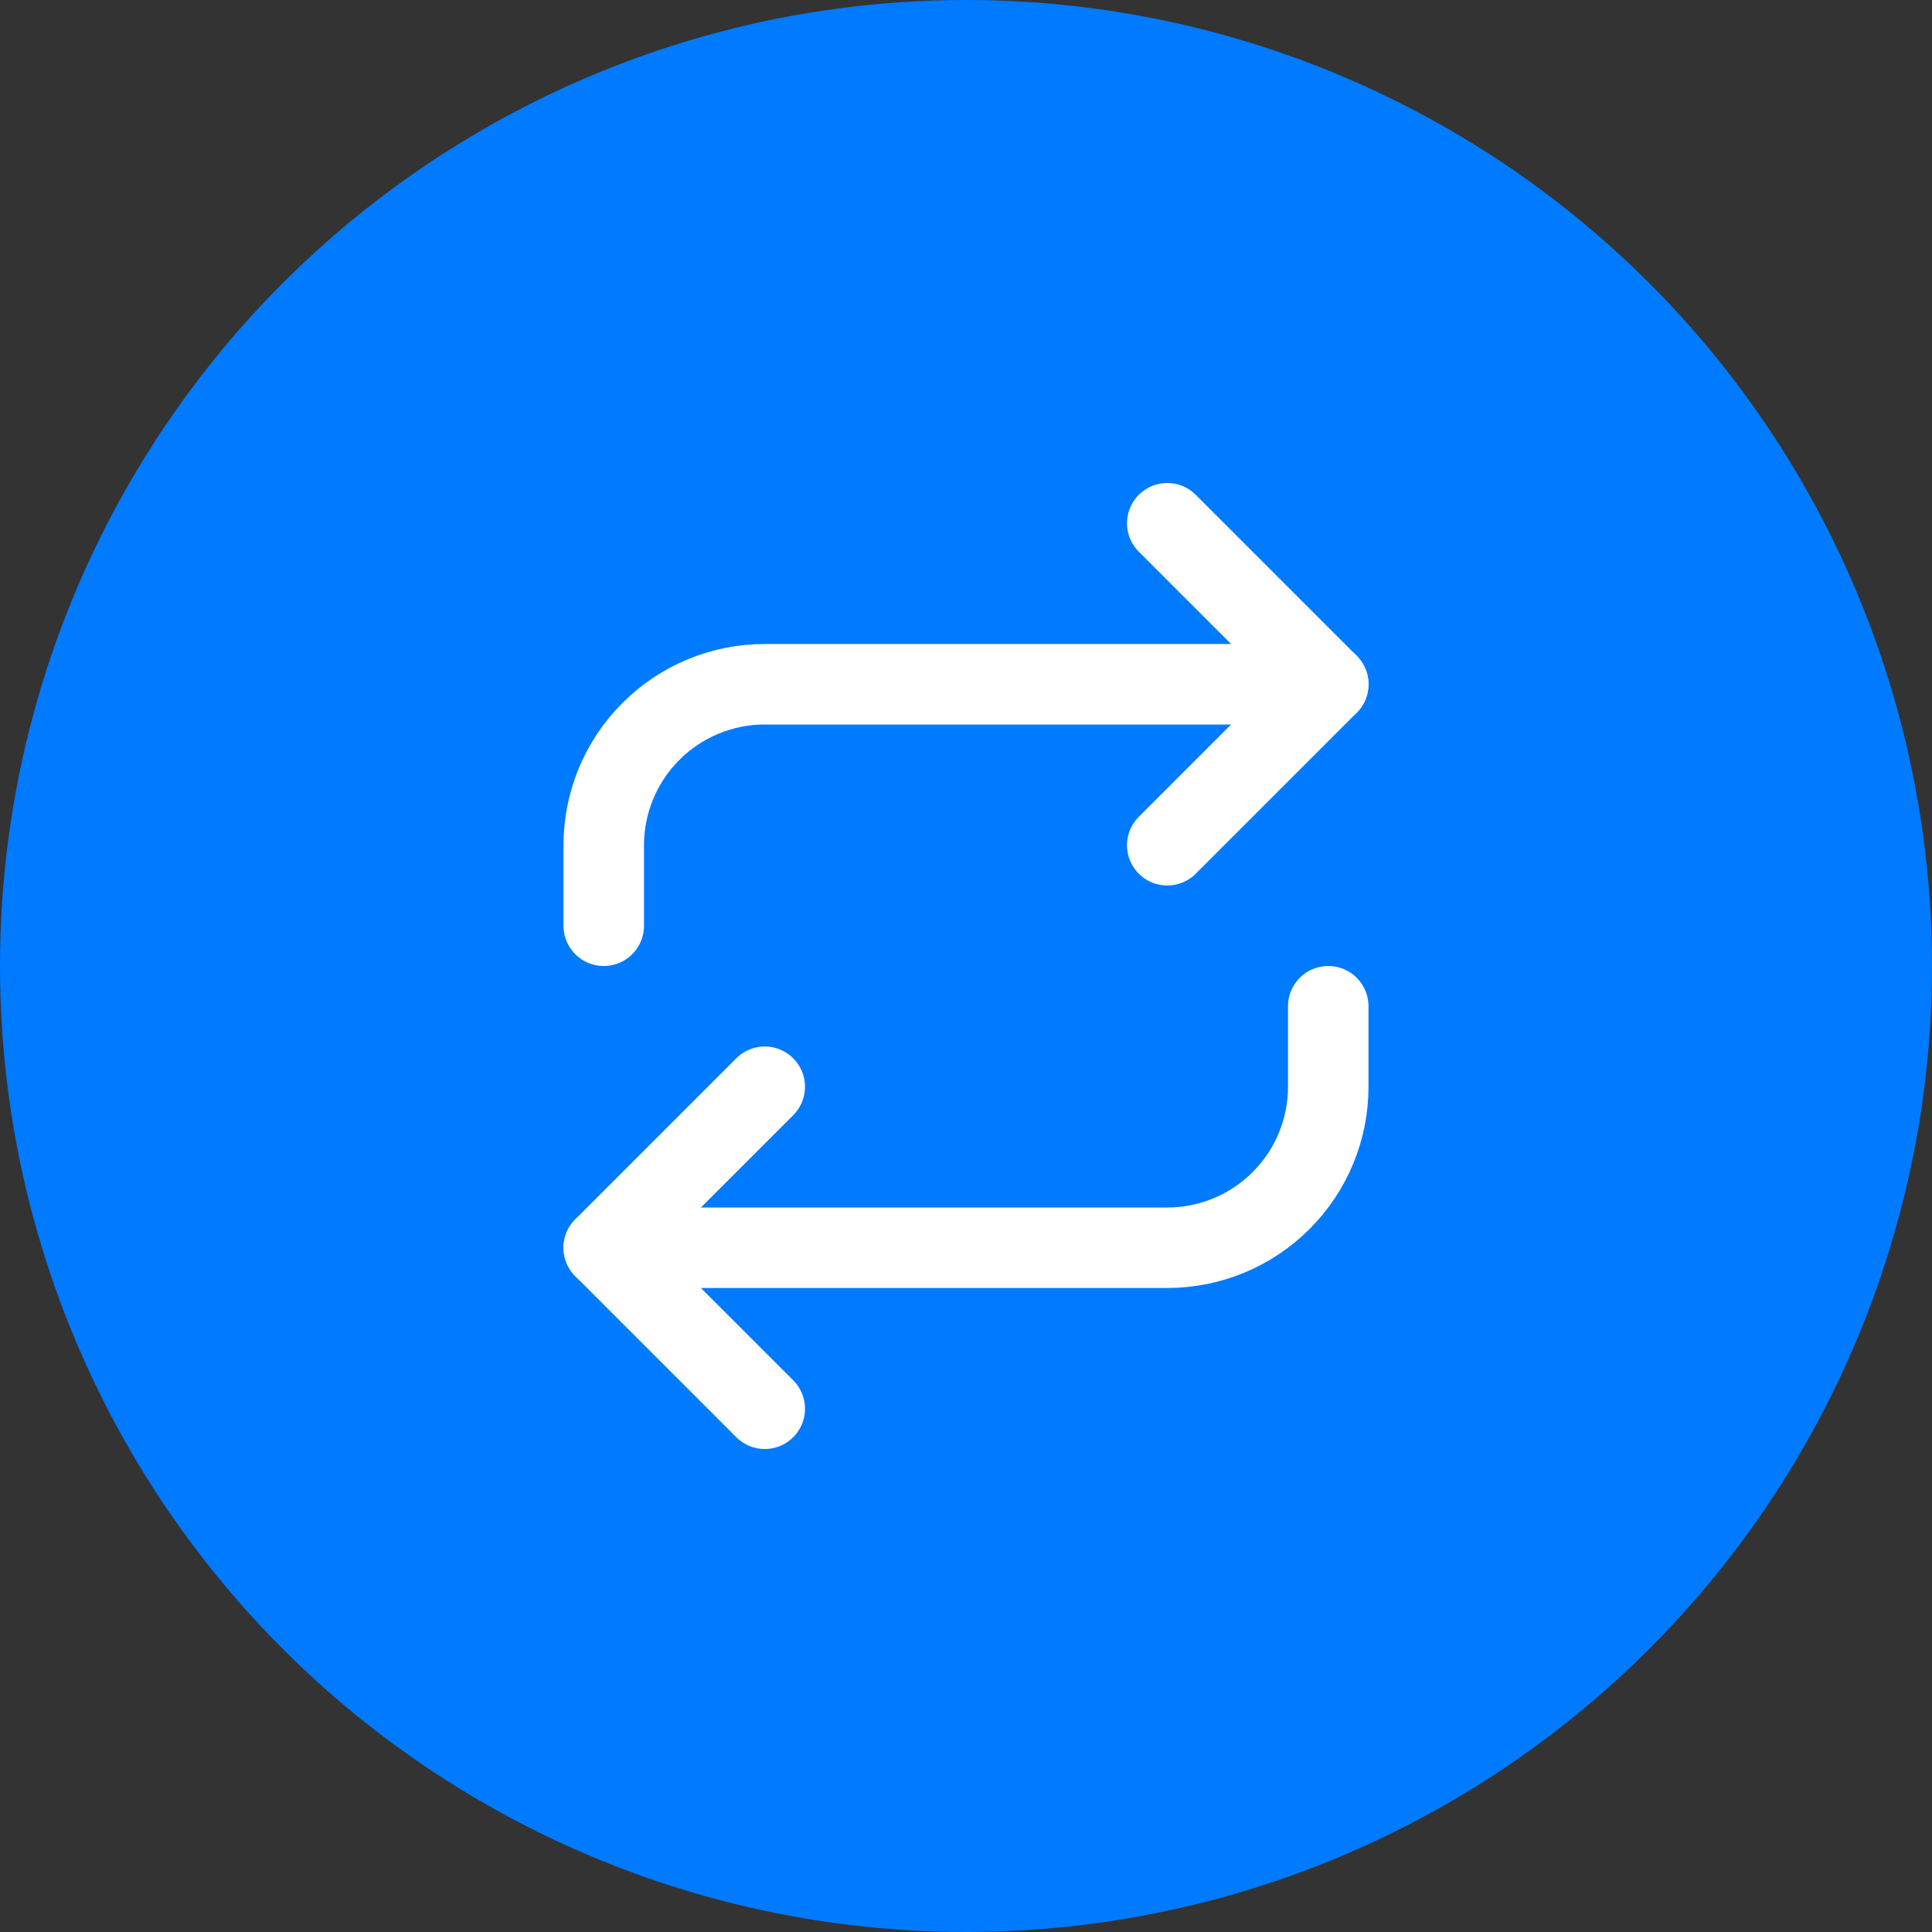 <svg width="48" height="48" viewBox="0 0 48 48" fill="none" xmlns="http://www.w3.org/2000/svg">
<rect x="0" y="0" width="48" height="48" fill="#333333" stroke="none"/>
<circle cx="24" cy="24" r="24" fill="#007AFF"/>
<path d="M29 13L33 17L29 21" stroke="white" stroke-width="2" stroke-linecap="round" stroke-linejoin="round"/>
<path d="M15 23V21C15 19.939 15.421 18.922 16.172 18.172C16.922 17.421 17.939 17 19 17H33" stroke="white" stroke-width="2" stroke-linecap="round" stroke-linejoin="round"/>
<path d="M19 35L15 31L19 27" stroke="white" stroke-width="2" stroke-linecap="round" stroke-linejoin="round"/>
<path d="M33 25V27C33 28.061 32.579 29.078 31.828 29.828C31.078 30.579 30.061 31 29 31H15" stroke="white" stroke-width="2" stroke-linecap="round" stroke-linejoin="round"/>
</svg>
